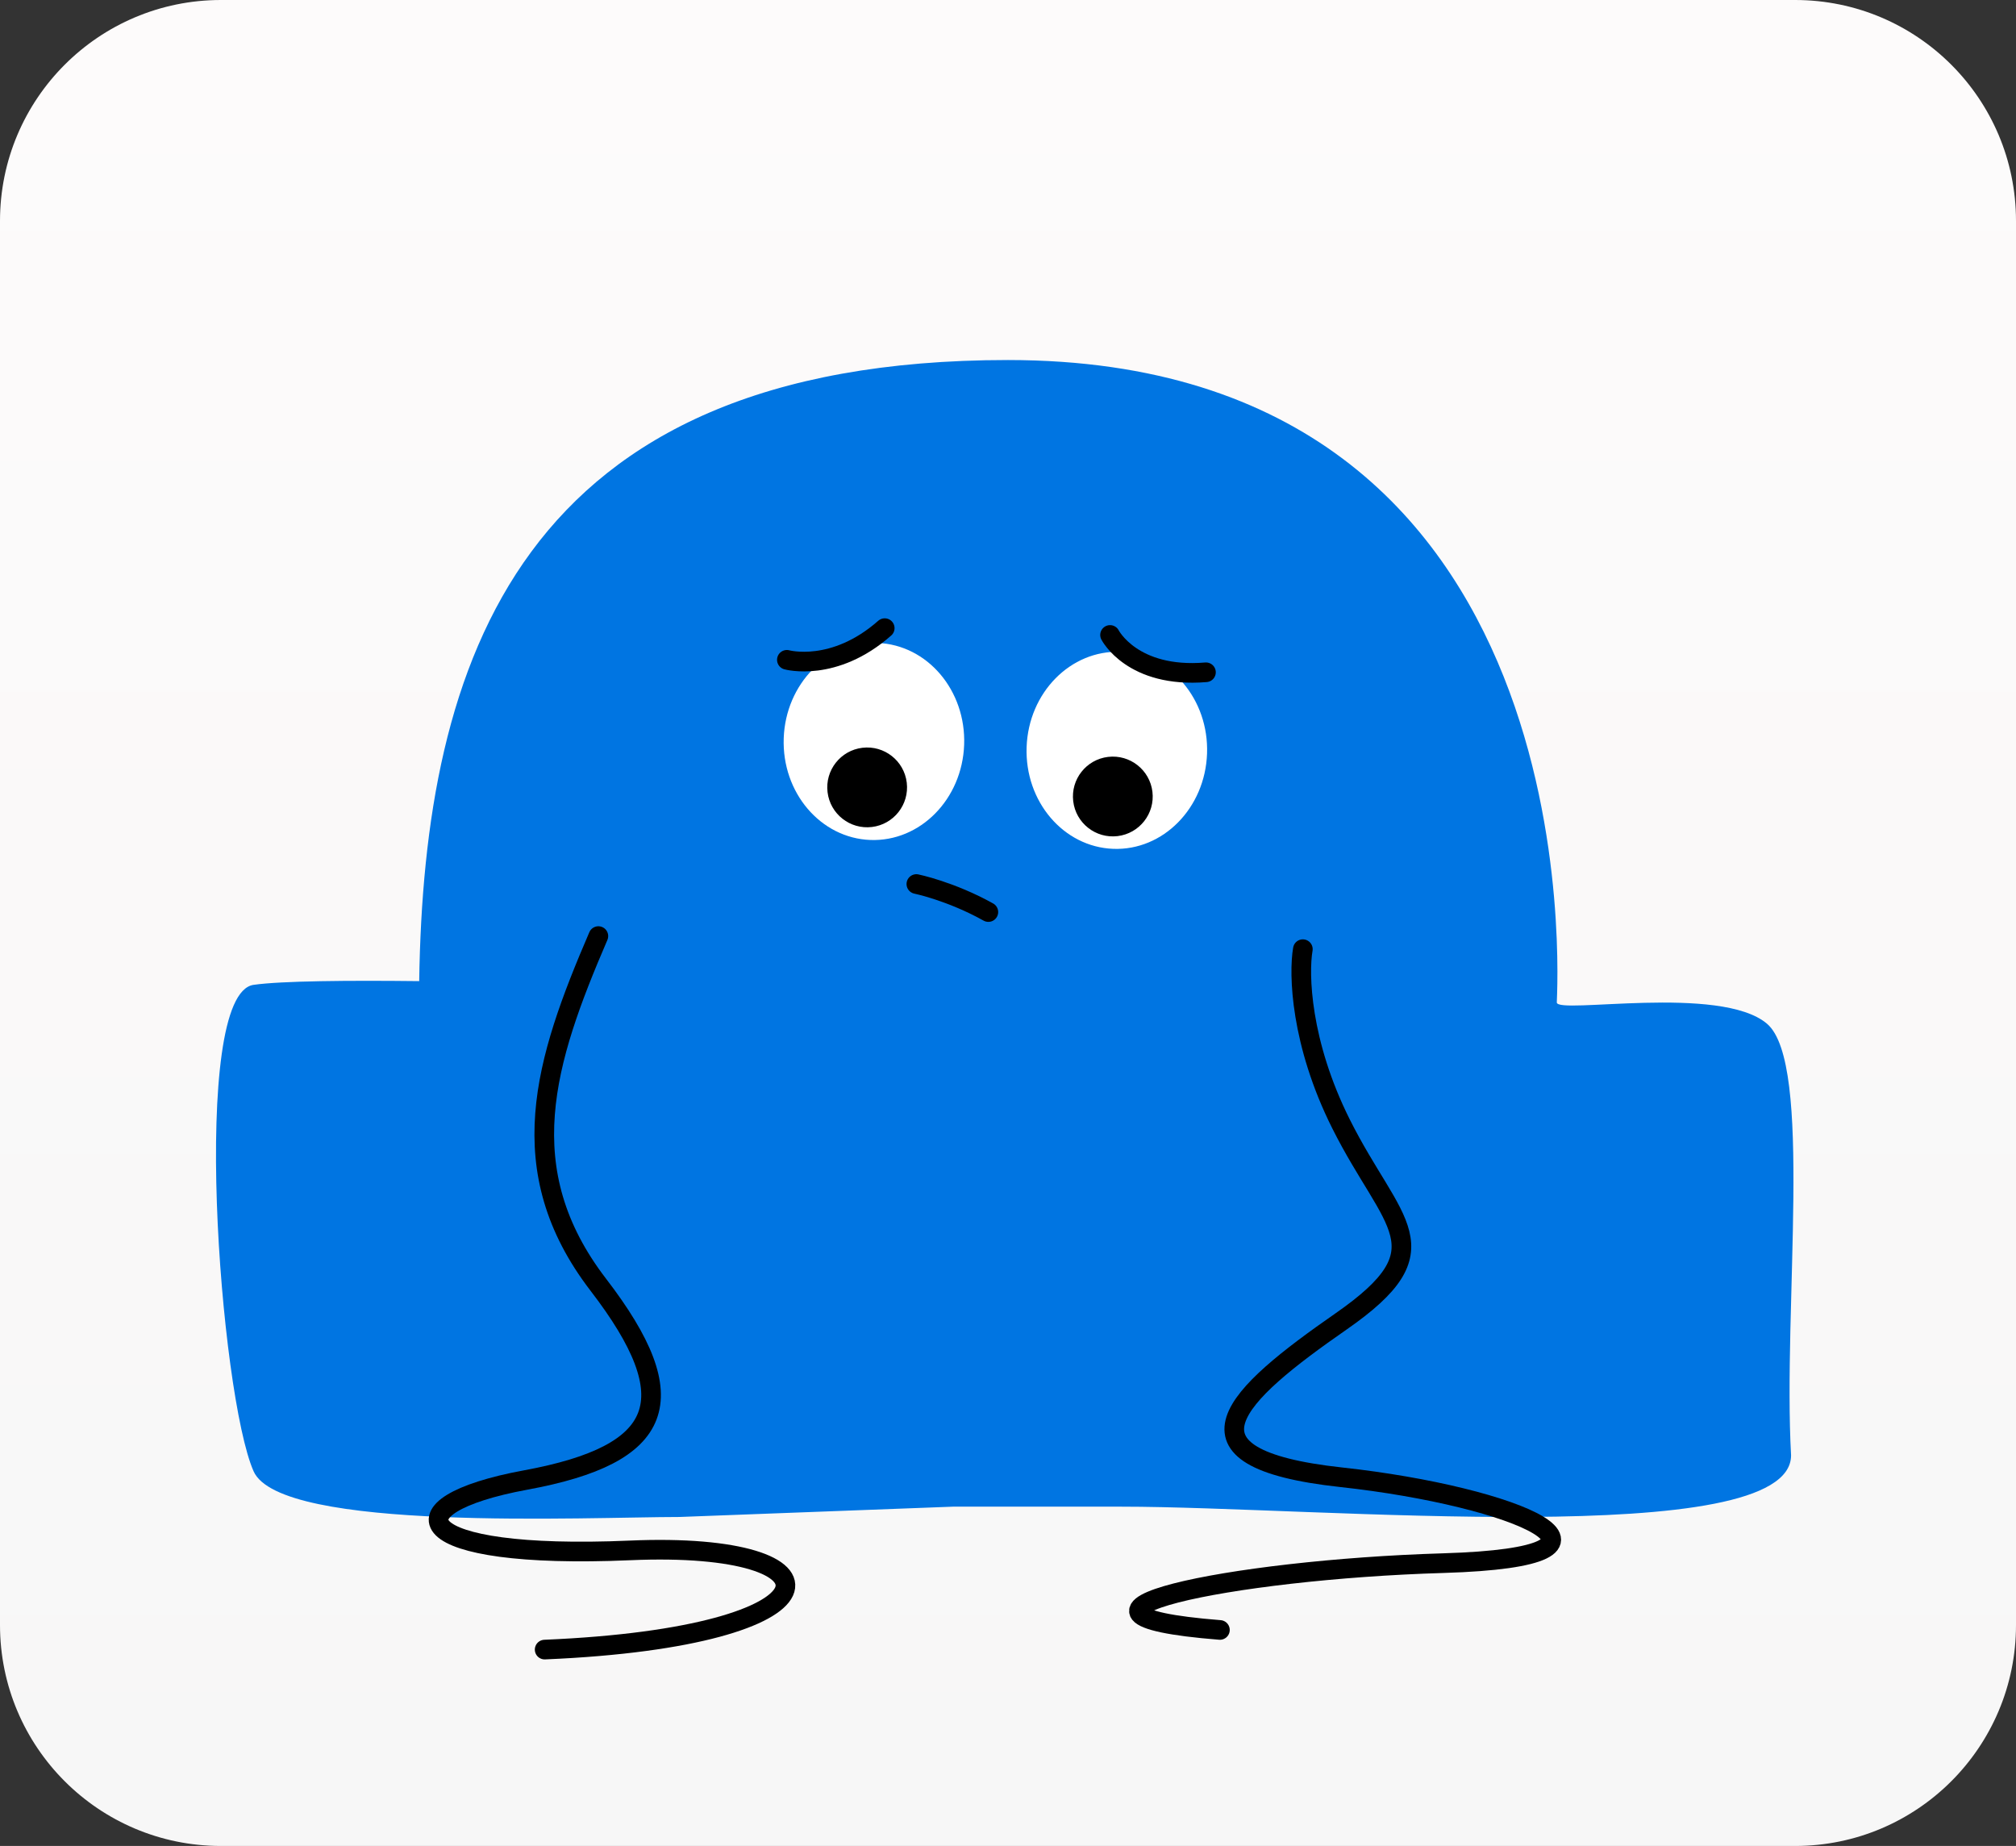 <svg width="308" height="282" viewBox="0 0 308 282" fill="none" xmlns="http://www.w3.org/2000/svg">
<rect x="0" y="0" width="308" height="282" fill="#333333" stroke="none"/>
<path d="M0 33.753C0 15.112 15.112 0 33.753 0H274.247C292.888 0 308 15.112 308 33.753V248.247C308 266.888 292.888 282 274.247 282H33.753C15.112 282 0 266.888 0 248.247V33.753Z" fill="url(#paint0_linear_1_22122)"/>
<path d="M153.996 55C244.157 55 237.844 151.278 237.844 153.138C237.844 154.998 262.873 150.347 269.961 156.394C277.049 162.44 272.379 199.57 273.635 222.322C273.635 236.963 201.323 230.166 171.349 230.166H145.582L103.785 231.742C89.748 231.742 42.864 234.067 38.746 224.765C33.599 213.138 28.92 151.845 38.746 150.45C43.013 149.844 53.358 149.759 64.044 149.882C64.78 101.441 79.018 55 153.996 55Z" fill="#0075E2"/>
<path d="M147.3 113.776C147.599 105.464 141.671 98.5 134.059 98.22C126.447 97.941 120.034 104.452 119.735 112.763C119.436 121.075 125.364 128.039 132.976 128.319C140.588 128.598 147.001 122.087 147.3 113.776Z" fill="white"/>
<path d="M184.41 115.131C184.708 106.82 178.78 99.855 171.168 99.576C163.556 99.296 157.143 105.807 156.844 114.119C156.545 122.43 162.473 129.395 170.086 129.674C177.698 129.954 184.111 123.443 184.41 115.131Z" fill="white"/>
<path d="M170.738 127.729C174.08 127.33 176.465 124.297 176.066 120.955C175.666 117.613 172.633 115.228 169.291 115.627C165.949 116.027 163.564 119.06 163.964 122.402C164.363 125.744 167.396 128.129 170.738 127.729Z" fill="black"/>
<path d="M133.205 126.337C136.547 125.937 138.932 122.904 138.533 119.562C138.133 116.22 135.1 113.835 131.758 114.235C128.416 114.634 126.031 117.667 126.431 121.009C126.83 124.351 129.863 126.736 133.205 126.337Z" fill="black"/>
<path d="M120.216 100.797C120.216 100.797 127.426 102.791 135.167 95.958" stroke="black" stroke-width="3" stroke-linecap="round" stroke-linejoin="round"/>
<path d="M169.59 96.999C169.59 96.999 172.985 103.648 184.244 102.701" stroke="black" stroke-width="3" stroke-linecap="round" stroke-linejoin="round"/>
<path d="M139.999 135.049C139.999 135.049 145.254 136.126 151 139.33" stroke="black" stroke-width="3" stroke-linecap="round" stroke-linejoin="round"/>
<path d="M91.418 143C83.21 162.063 77.899 178.682 91.418 196.278C104.938 213.874 101.558 222.184 80.314 226.094C59.069 230.004 62.449 238.314 96.247 236.848C130.046 235.381 129.563 250.045 83.211 252" stroke="black" stroke-width="3" stroke-linecap="round"/>
<path d="M199.047 145C198.397 148.726 198.657 159.288 204.896 171.729C212.694 187.28 220.978 190.682 204.896 201.86C188.813 213.037 178.089 222.757 204.896 225.673C231.702 228.589 253.148 237.822 220.493 238.794C187.839 239.766 155.672 246.57 186.377 249" stroke="black" stroke-width="3" stroke-linecap="round"/>
<defs>
<linearGradient id="paint0_linear_1_22122" x1="154" y1="0" x2="154" y2="282" gradientUnits="userSpaceOnUse">
<stop stop-color="#FDFBFB"/>
<stop offset="1" stop-color="#F7F7F7"/>
</linearGradient>
</defs>
</svg>
